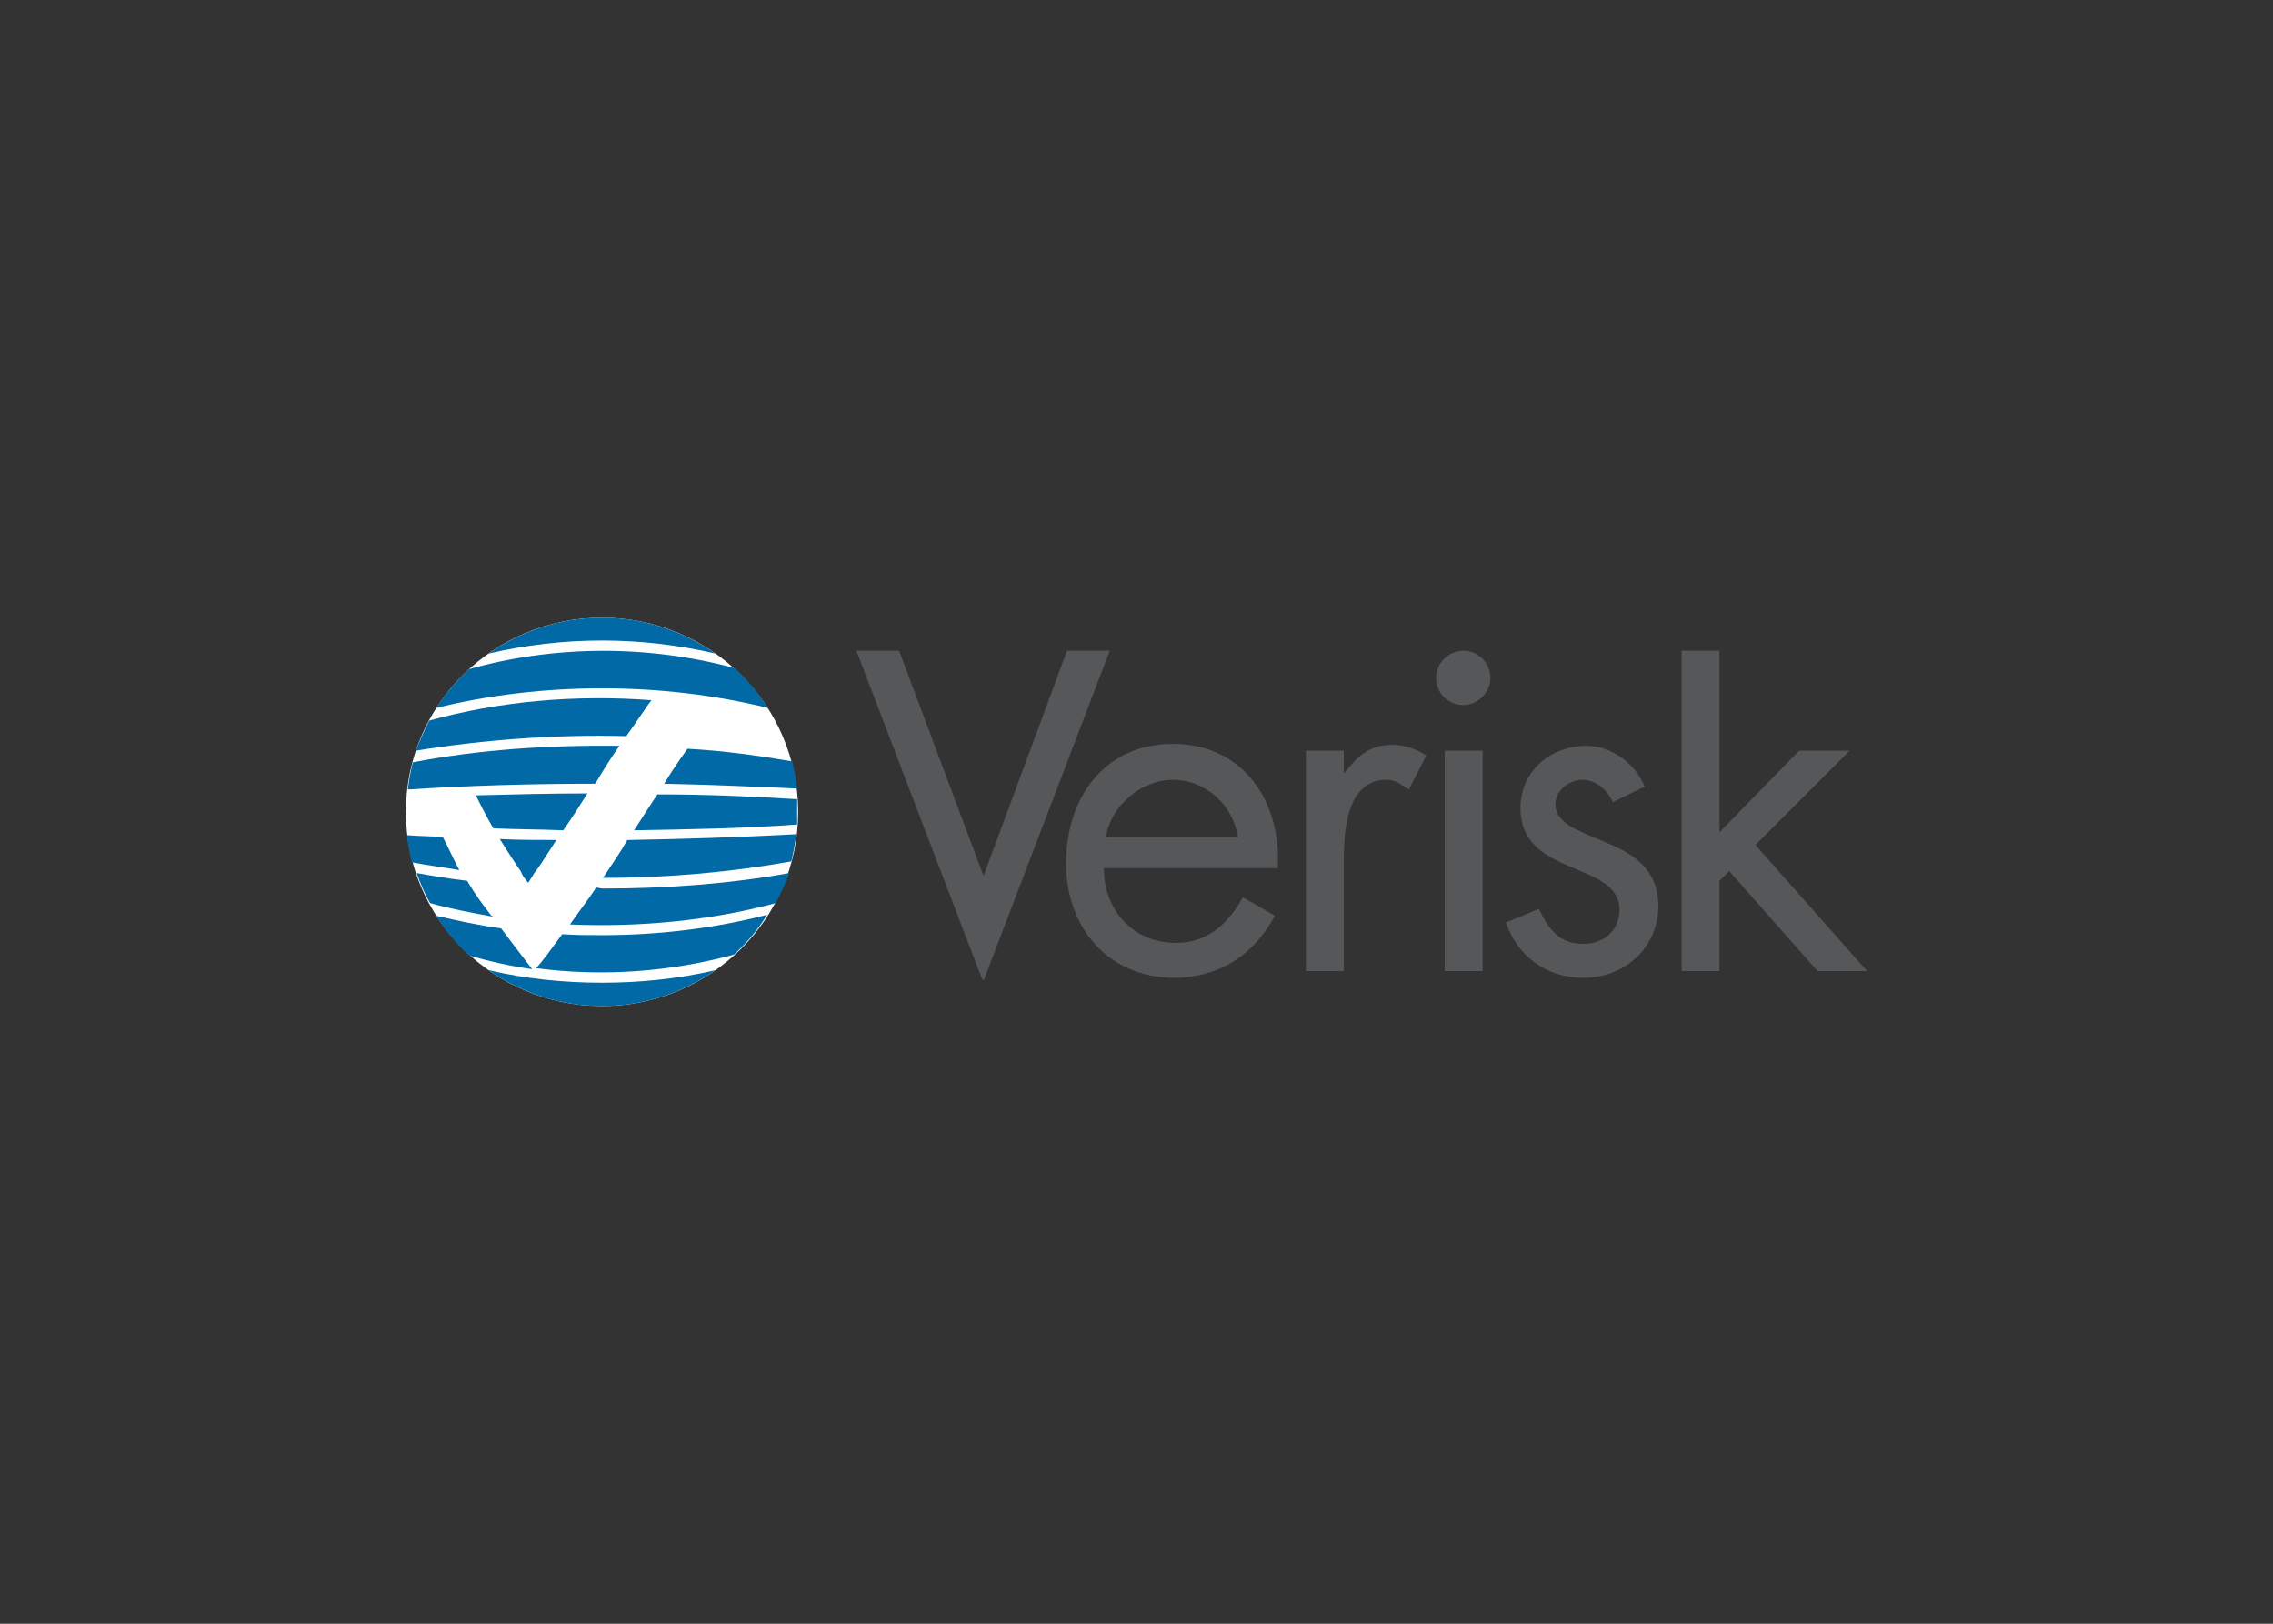 <svg clip-rule="evenodd" fill-rule="evenodd" stroke-linejoin="round" stroke-miterlimit="2" viewBox="0 0 560 400" xmlns="http://www.w3.org/2000/svg"><rect x="0" y="0" width="560" height="400" fill="#333333" stroke="none"/><g transform="matrix(1.196 0 0 1.196 100 152.159)"><ellipse cx="40.4" cy="40" fill="#fff" rx="40.4" ry="40"/><g fill-rule="nonzero"><path d="m74.6 18.6c-2-3-4.2-5.8-6.8-8.2-17.8-4.8-37-4.8-54.8.2-2.6 2.4-4.8 5-6.8 8 21.8-5.4 46.6-5.4 68.4 0z" fill="#0069a6"/><path d="m45.4 24.4c2.6-3.6 4.2-6.2 5.2-7.4-15.6-1.2-31.4.2-45.8 4.2-1 2-2 4.2-2.8 6.2 13.6-2.2 28.6-3.4 43.4-3z" fill="#0069a6"/><path d="m39.2 55.6c-1.6 2.4-3.6 5-5.4 7.6 14.4.6 29-.8 42.4-4.4 1-2 2-4 2.8-6.2-12 2.2-25.2 3.2-38.4 3.2-.6 0-1-.2-1.4-.2z" fill="#0069a6"/><path d="m44 26.4c-14.6-.2-29.2.8-42.6 3.4-.4 1.8-.8 3.6-1 5.6 12-.8 25.2-1.2 38.6-1.2 1.8-3 3.4-5.6 5-7.8z" fill="#0069a6"/><path d="m32.2 65.2c-2.2 3-4.2 5.8-5.4 7 13.6 1.8 27.6.8 40.8-2.8 2.6-2.4 5-5.2 6.8-8.2-10.8 2.8-22.4 4.2-34 4.2-2.8 0-5.4 0-8.2-.2z" fill="#0069a6"/><path d="m63.8 7.4c-6.6-4.6-14.6-7.4-23.4-7.4s-16.8 2.8-23.4 7.4c15.4-3.6 31.4-3.6 46.8 0z" fill="#0069a6"/><path d="m47 43.8c11.6-.2 23-.4 33.6-1.2v-5.2c-9.2-.6-18.8-1-28.8-1-1.6 2.4-3 4.6-4.8 7.4z" fill="#0069a6"/><path d="m53.2 34.2c9.4.2 18.6.6 27.4 1-.2-1.8-.6-3.8-1-5.6-7-1.2-14.2-2.2-21.6-2.6-2 2.8-3.6 5.2-4.8 7.2z" fill="#0069a6"/><path d="m37.4 36.2c-7.8 0-15.4.2-23 .4.8 1.6 2.2 4.4 3.6 6.8 4.8.2 9.6.2 14.4.4 1.6-2.2 3.2-4.8 5-7.6z" fill="#0069a6"/><path d="m19.4 45.6c0 .2.2.4.2.4 1.2 2 2.6 4 3.6 5.6.4.4.6 1 .8 1.4.6 1 1.2 1.6 1.2 1.6s.4-.6 1-1.6c.2-.4.6-.8 1-1.4 1-1.4 2.2-3.4 3.8-5.8-3.8 0-7.8 0-11.6-.2z" fill="#0069a6"/><path d="m40.6 53.6c13.4 0 26.6-1.2 38.8-3.4.4-1.8.8-3.6 1-5.6-11 .6-22.8 1-34.8 1.2-1.2 2.2-3 4.8-5 7.8z" fill="#0069a6"/><path d="m7.6 45.2c-2.4-.2-5-.2-7.4-.4.2 1.8.6 3.8 1 5.6 3.2.6 6.4 1 9.8 1.6-1.4-2.6-2.4-5-3.4-6.8z" fill="#0069a6"/><path d="m17.6 61.4c-2-2.6-3.2-4.2-5-7.2-3.6-.4-7-1-10.4-1.6.8 2.2 1.6 4.2 2.8 6.2 4.2 1.2 8.6 2 13 2.8-.2-.2-.4-.2-.4-.2z" fill="#0069a6"/><path d="m19.6 64c-4.6-.6-9-1.6-13.4-2.6 2 3 4.2 5.8 6.8 8.2 4.2 1.2 8.6 2.2 13 2.8-2.6-3.4-4.6-6-6.4-8.4z" fill="#0069a6"/><path d="m17 72.6c6.6 4.6 14.6 7.4 23.4 7.4s16.8-2.8 23.4-7.4c-7.6 1.8-15.6 2.6-23.4 2.6s-15.8-.8-23.4-2.6z" fill="#0069a6"/><path d="m143.8 51.8c0 8.4 6 15.2 14.8 15.2 6.6 0 10.8-4 13.8-9.4l6.6 3.8c-4.4 8.2-11.6 12.8-21 12.8-13.4-.2-22-10.4-22-23.6 0-13.4 7.8-24.6 22-24.6 14.6 0 22.4 12 21.6 25.6h-35.8zm27.6-6.6c-1-6.6-6.6-11.8-13.4-11.8-6.6 0-12.8 5.4-13.8 11.8z" fill="#555759"/><path d="m193 32.4c2.8-3.6 5.2-6.2 10.2-6.2 2.6 0 4.8.8 7 2.2l-3.6 7c-1.6-1-2.6-2-4.6-2-8.4 0-8.8 11-8.8 16.8v22.6h-7.8v-45.4h7.8v5z" fill="#555759"/><path d="m223.4 12.4c0 3-2.6 5.6-5.6 5.6s-5.6-2.4-5.6-5.6c0-3 2.6-5.6 5.6-5.6 3.2 0 5.6 2.6 5.6 5.6zm-1.6 60.4h-7.8v-45.4h7.8z" fill="#555759"/><path d="m248.6 38c-1-2.4-3.4-4.6-6.2-4.6s-5.6 2.2-5.6 5c0 4.2 5.2 5.6 10.6 8 5.4 2.2 10.6 5.4 10.6 13 0 8.6-7 14.8-15.4 14.8-7.6 0-13.6-4.4-16-11.4l6.8-2.8c2 4.2 4.2 7.2 9.2 7.2 4.2 0 7.4-2.8 7.4-7 0-10.2-20.4-6.6-20.4-21 0-7.6 6.2-12.8 13.6-12.8 5.2 0 10 3.6 12 8.4z" fill="#555759"/><path d="m135.3 3.4h-3.9v33h3.9v-9.3l1-1 9.1 10.3h5.1l-11.5-13 9.7-9.7h-5.2l-8.2 8.4z" fill="#555759" transform="scale(2)"/><path d="m59.5 26.6-8.7-23.2h-4.4l12.9 33.7.2.3 13-34h-4.4z" fill="#555759" transform="scale(2)"/></g></g></svg>